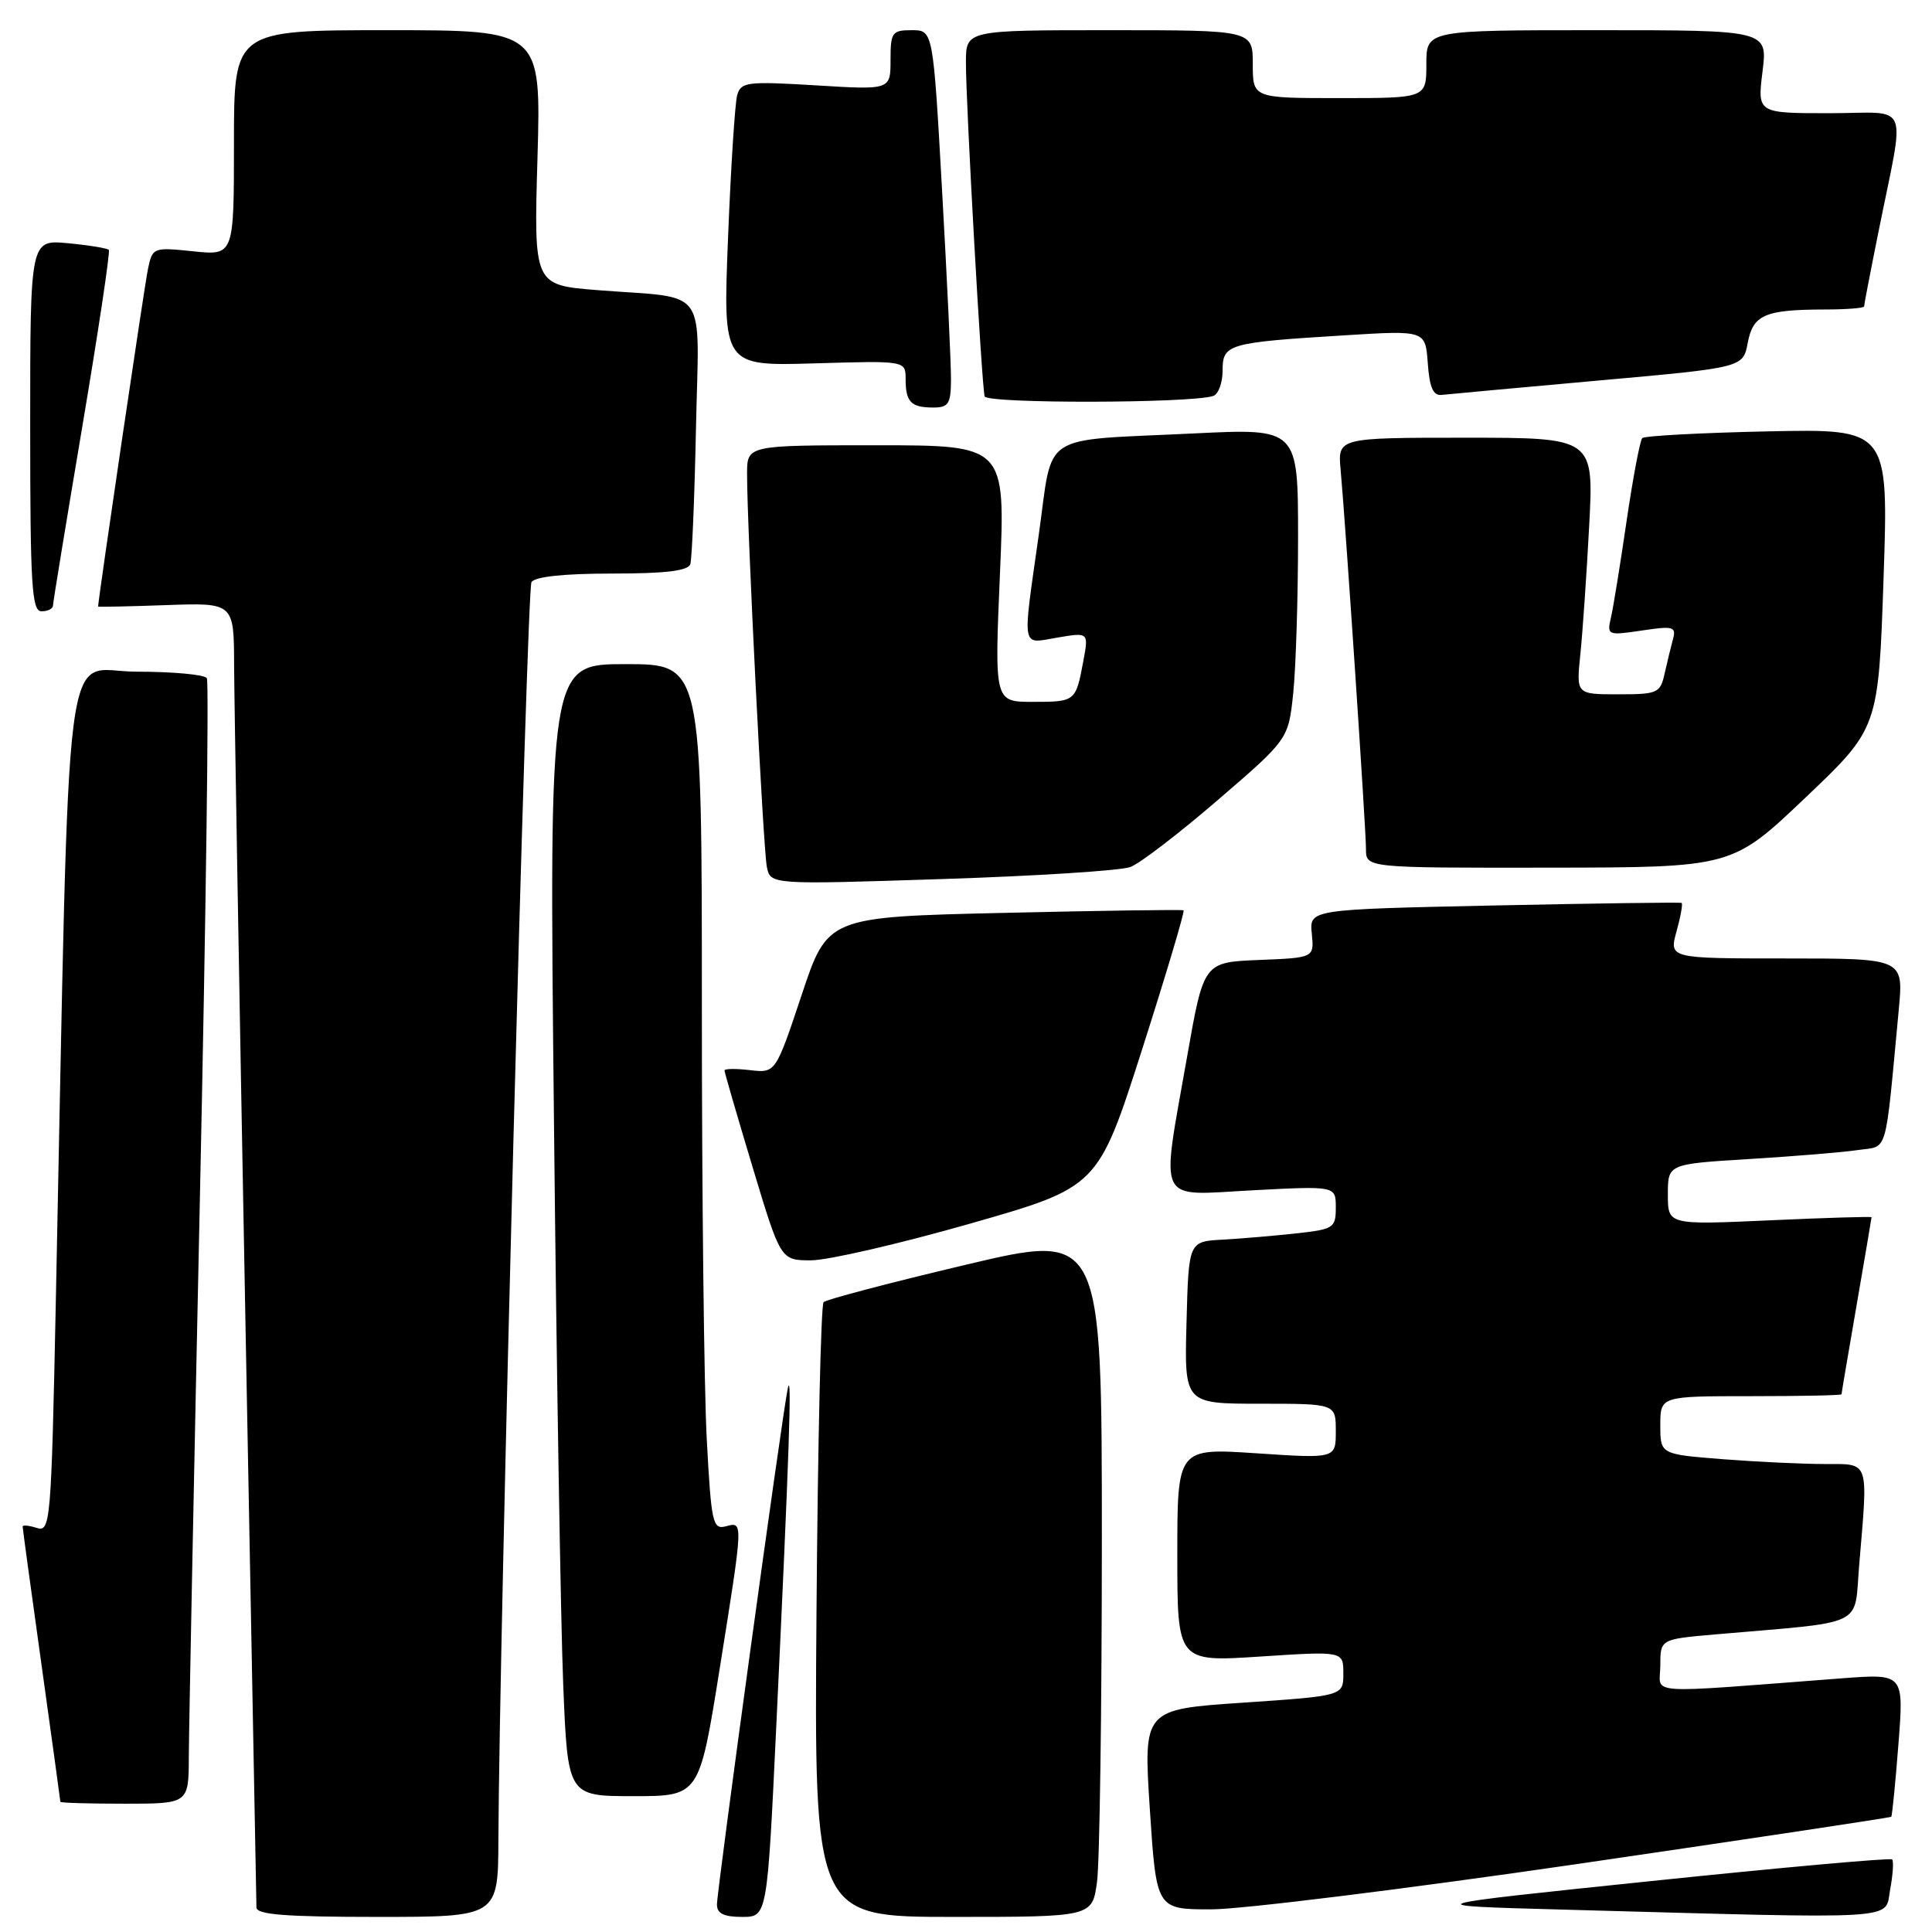 <?xml version="1.0" encoding="UTF-8" standalone="no"?>
<!DOCTYPE svg PUBLIC "-//W3C//DTD SVG 1.1//EN" "http://www.w3.org/Graphics/SVG/1.1/DTD/svg11.dtd" >
<svg xmlns="http://www.w3.org/2000/svg" xmlns:xlink="http://www.w3.org/1999/xlink" version="1.1" viewBox="0 0 256 256">
 <g >
 <path fill="currentColor"
d=" M 66.04 243.75 C 66.15 217.04 69.80 78.14 70.42 77.14 C 70.86 76.41 74.72 76.00 81.09 76.00 C 88.18 76.00 91.18 75.64 91.47 74.75 C 91.69 74.06 92.03 65.98 92.22 56.78 C 92.61 37.51 94.13 39.63 79.12 38.44 C 70.73 37.77 70.73 37.77 71.22 20.88 C 71.70 4.00 71.70 4.00 51.35 4.00 C 31.00 4.00 31.00 4.00 31.00 18.93 C 31.00 33.86 31.00 33.86 25.61 33.30 C 20.30 32.75 20.21 32.79 19.61 35.62 C 19.16 37.70 13.02 79.34 13.00 80.37 C 13.00 80.44 17.05 80.36 22.00 80.18 C 31.00 79.86 31.00 79.86 31.02 88.18 C 31.04 92.76 31.70 131.38 32.50 174.00 C 33.30 216.62 33.96 252.06 33.98 252.75 C 33.99 253.70 37.88 254.00 50.00 254.00 C 66.00 254.00 66.00 254.00 66.04 243.75 Z  M 102.86 228.75 C 104.57 192.76 104.97 181.14 104.38 184.00 C 103.60 187.73 95.00 250.46 95.00 252.36 C 95.00 253.55 95.91 254.00 98.33 254.00 C 101.66 254.00 101.66 254.00 102.86 228.75 Z  M 145.36 249.36 C 145.71 246.81 146.00 226.40 146.00 204.02 C 146.00 163.31 146.00 163.31 127.88 167.61 C 117.91 169.97 109.48 172.19 109.13 172.54 C 108.78 172.88 108.36 191.35 108.19 213.58 C 107.88 254.00 107.88 254.00 126.30 254.00 C 144.73 254.00 144.73 254.00 145.36 249.36 Z  M 250.45 250.40 C 250.82 248.42 250.94 246.61 250.72 246.38 C 250.49 246.16 236.18 247.44 218.90 249.24 C 187.50 252.50 187.50 252.50 207.00 253.03 C 252.72 254.28 249.69 254.47 250.45 250.40 Z  M 209.08 246.98 C 231.79 243.66 250.48 240.85 250.60 240.73 C 250.72 240.60 251.15 236.29 251.55 231.13 C 252.28 221.77 252.28 221.77 244.14 222.38 C 217.17 224.43 220.00 224.62 220.00 220.71 C 220.00 217.20 220.00 217.20 227.25 216.57 C 247.60 214.80 245.64 215.76 246.36 207.27 C 247.54 193.31 247.78 194.00 241.75 193.99 C 238.86 193.99 232.79 193.70 228.25 193.35 C 220.00 192.70 220.00 192.70 220.00 188.85 C 220.00 185.00 220.00 185.00 232.00 185.00 C 238.60 185.00 244.00 184.89 244.01 184.75 C 244.01 184.61 244.91 179.32 246.00 173.00 C 247.09 166.68 247.99 161.41 247.99 161.29 C 248.00 161.18 241.93 161.36 234.50 161.70 C 221.00 162.31 221.00 162.31 221.00 158.27 C 221.00 154.24 221.00 154.24 231.75 153.58 C 237.66 153.22 244.15 152.69 246.16 152.39 C 250.25 151.79 249.73 153.55 251.60 133.75 C 252.23 127.00 252.23 127.00 236.70 127.00 C 221.16 127.00 221.16 127.00 222.15 123.41 C 222.70 121.43 223.00 119.73 222.82 119.64 C 222.65 119.54 211.47 119.70 198.00 119.98 C 173.50 120.50 173.50 120.50 173.82 123.70 C 174.14 126.91 174.14 126.91 166.82 127.20 C 159.50 127.50 159.50 127.50 157.30 140.00 C 153.80 159.92 153.05 158.40 166.00 157.72 C 177.00 157.14 177.00 157.14 177.00 160.00 C 177.00 162.71 176.72 162.89 171.75 163.43 C 168.86 163.75 164.47 164.12 162.00 164.26 C 157.50 164.50 157.50 164.50 157.22 175.25 C 156.93 186.00 156.93 186.00 166.97 186.00 C 177.00 186.00 177.00 186.00 177.00 189.64 C 177.00 193.27 177.00 193.27 166.50 192.57 C 156.00 191.87 156.00 191.87 156.00 206.04 C 156.00 220.22 156.00 220.22 167.00 219.50 C 178.00 218.78 178.00 218.78 178.00 221.75 C 178.00 224.71 178.00 224.71 164.75 225.61 C 151.50 226.50 151.50 226.50 152.36 239.75 C 153.23 253.00 153.23 253.00 160.50 253.00 C 164.50 253.00 186.36 250.29 209.08 246.98 Z  M 25.02 232.75 C 25.03 229.31 25.69 195.95 26.49 158.61 C 27.29 121.27 27.70 90.33 27.41 89.86 C 27.12 89.39 22.91 89.00 18.06 89.00 C 8.19 89.00 9.30 80.28 7.39 172.78 C 6.79 201.81 6.68 203.03 4.88 202.46 C 3.85 202.13 3.00 202.05 3.00 202.27 C 3.00 202.50 4.12 210.74 5.50 220.59 C 6.87 230.44 8.00 238.61 8.00 238.75 C 8.00 238.89 11.82 239.00 16.50 239.00 C 25.00 239.00 25.00 239.00 25.02 232.75 Z  M 95.34 221.25 C 98.53 201.27 98.51 201.63 96.15 202.25 C 94.44 202.70 94.24 201.76 93.65 190.71 C 93.29 184.10 93.00 158.28 93.00 133.34 C 93.00 88.00 93.00 88.00 82.88 88.00 C 72.76 88.00 72.76 88.00 73.40 148.25 C 73.74 181.39 74.30 215.14 74.63 223.25 C 75.23 238.00 75.23 238.00 83.94 238.00 C 92.66 238.00 92.66 238.00 95.34 221.25 Z  M 128.50 162.15 C 145.49 157.30 145.49 157.30 151.33 139.07 C 154.54 129.04 157.01 120.74 156.83 120.62 C 156.65 120.51 145.96 120.66 133.08 120.96 C 109.66 121.50 109.66 121.50 106.22 131.85 C 102.77 142.19 102.77 142.19 99.38 141.80 C 97.52 141.58 96.00 141.60 96.00 141.84 C 96.00 142.08 97.67 147.84 99.72 154.64 C 103.44 167.00 103.44 167.00 107.47 167.00 C 109.69 167.00 119.15 164.82 128.50 162.15 Z  M 149.79 114.88 C 151.05 114.41 156.27 110.40 161.40 105.98 C 170.72 97.95 170.72 97.95 171.36 91.83 C 171.71 88.46 172.00 79.19 172.00 71.23 C 172.00 56.76 172.00 56.76 158.25 57.43 C 137.47 58.44 139.59 57.06 137.65 70.80 C 135.45 86.39 135.25 85.30 140.13 84.48 C 144.26 83.78 144.26 83.78 143.54 87.63 C 142.54 92.97 142.50 93.00 136.83 93.00 C 131.77 93.00 131.77 93.00 132.50 76.00 C 133.23 59.00 133.23 59.00 116.11 59.00 C 99.00 59.00 99.00 59.00 98.99 62.75 C 98.98 69.81 101.13 112.50 101.61 114.86 C 102.09 117.22 102.09 117.22 124.80 116.48 C 137.28 116.08 148.53 115.36 149.79 114.88 Z  M 239.20 105.72 C 248.90 96.50 248.90 96.50 249.58 76.66 C 250.25 56.82 250.25 56.82 234.21 57.16 C 225.38 57.35 217.92 57.75 217.61 58.05 C 217.31 58.36 216.37 63.31 215.53 69.05 C 214.69 74.80 213.76 80.57 213.45 81.87 C 212.92 84.17 213.03 84.22 217.54 83.55 C 221.72 82.92 222.13 83.03 221.68 84.68 C 221.41 85.68 220.91 87.74 220.57 89.25 C 220.00 91.85 219.65 92.00 214.41 92.00 C 208.86 92.00 208.86 92.00 209.40 86.75 C 209.70 83.86 210.23 76.21 210.57 69.75 C 211.20 58.00 211.20 58.00 194.22 58.00 C 177.25 58.00 177.25 58.00 177.64 62.25 C 178.29 69.35 181.00 109.86 181.00 112.51 C 181.00 115.00 181.00 115.00 205.25 114.97 C 229.50 114.94 229.50 114.94 239.20 105.72 Z  M 7.02 80.25 C 7.02 79.84 8.78 69.15 10.91 56.50 C 13.04 43.85 14.62 33.32 14.42 33.11 C 14.21 32.89 11.78 32.49 9.02 32.23 C 4.00 31.75 4.00 31.75 4.00 56.37 C 4.00 77.60 4.21 81.00 5.50 81.00 C 6.33 81.00 7.01 80.66 7.02 80.25 Z  M 126.01 50.25 C 126.02 48.19 125.49 36.94 124.83 25.25 C 123.64 4.00 123.64 4.00 120.82 4.00 C 118.20 4.00 118.00 4.28 118.00 7.96 C 118.00 11.92 118.00 11.92 108.11 11.31 C 98.99 10.76 98.18 10.86 97.68 12.61 C 97.39 13.65 96.84 22.15 96.47 31.50 C 95.79 48.50 95.79 48.50 107.90 48.15 C 120.00 47.79 120.00 47.79 120.00 50.23 C 120.00 53.27 120.71 54.00 123.67 54.00 C 125.69 54.00 126.00 53.51 126.01 50.25 Z  M 160.75 52.47 C 161.44 52.25 162.00 50.73 162.00 49.11 C 162.00 45.58 162.66 45.39 178.19 44.43 C 188.87 43.77 188.87 43.77 189.19 48.13 C 189.41 51.31 189.91 52.45 191.00 52.33 C 191.82 52.24 201.15 51.38 211.73 50.43 C 230.96 48.71 230.96 48.71 231.58 45.45 C 232.28 41.71 233.83 41.03 241.75 41.01 C 244.64 41.01 247.00 40.82 247.00 40.61 C 247.00 40.40 247.84 36.01 248.88 30.86 C 252.47 12.91 253.33 15.00 242.40 15.00 C 232.86 15.00 232.86 15.00 233.54 9.50 C 234.23 4.00 234.23 4.00 211.62 4.00 C 189.00 4.00 189.00 4.00 189.00 8.50 C 189.00 13.00 189.00 13.00 177.50 13.00 C 166.00 13.00 166.00 13.00 166.00 8.50 C 166.00 4.00 166.00 4.00 147.00 4.00 C 128.00 4.00 128.00 4.00 127.99 8.25 C 127.97 13.58 130.08 51.14 130.47 52.52 C 130.75 53.50 157.77 53.45 160.75 52.47 Z "/>
</g>
</svg>